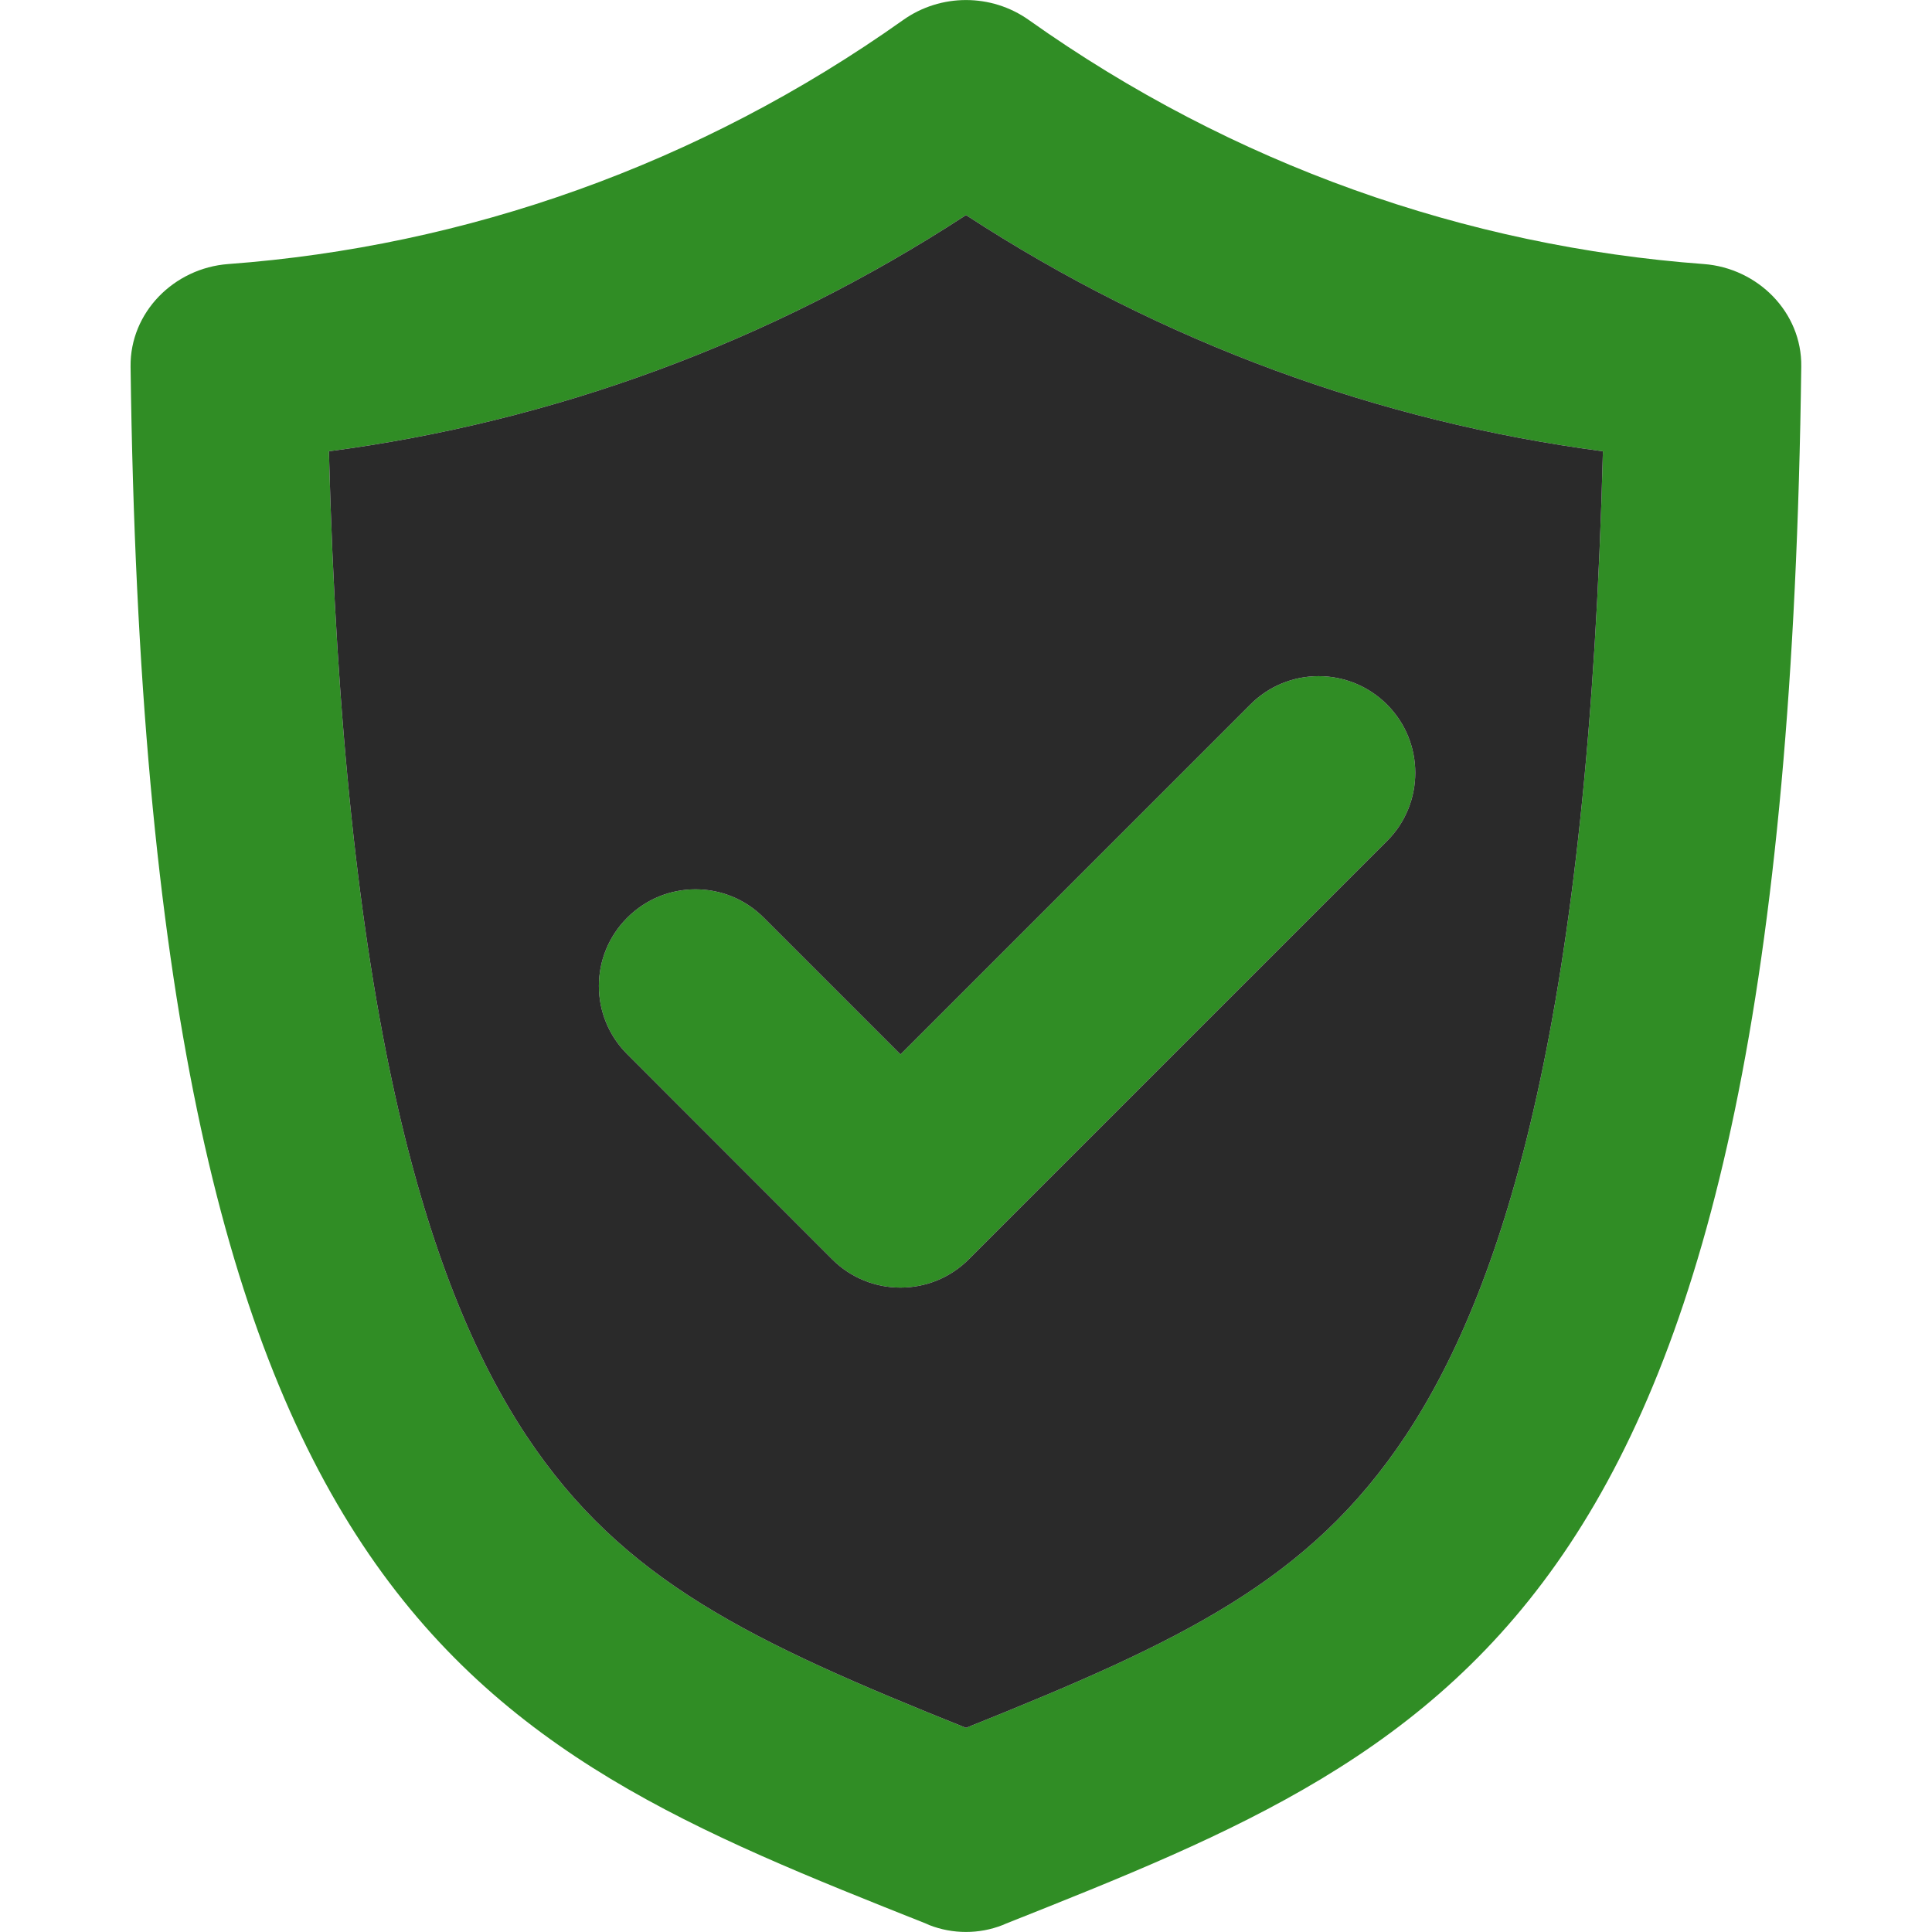 <svg width="12" height="12" viewBox="0 0 12 12" fill="none" xmlns="http://www.w3.org/2000/svg">
<path fill-rule="evenodd" clip-rule="evenodd" d="M6 10.732C4.661 10.195 3.867 9.819 3.269 8.917C2.638 7.965 2.133 6.26 2.043 2.803C3.428 2.621 4.781 2.131 6 1.336C7.219 2.131 8.572 2.621 9.956 2.803C9.867 6.26 9.362 7.965 8.731 8.917C8.133 9.819 7.339 10.195 6 10.732ZM6.248 11.948C9.096 10.816 11.09 10.022 11.188 2.277C11.193 1.94 10.918 1.665 10.582 1.64C9.11 1.531 7.659 1.025 6.39 0.124C6.157 -0.041 5.843 -0.041 5.61 0.124C4.341 1.025 2.89 1.531 1.418 1.64C1.081 1.665 0.807 1.94 0.811 2.277C0.91 10.022 2.904 10.816 5.752 11.948L5.772 11.957C5.918 12.014 6.082 12.014 6.227 11.957L6.248 11.948Z" fill="#308D25"/>
<path d="M8.615 4.376C8.38 4.141 8 4.141 7.766 4.376L5.593 6.549L4.744 5.7C4.51 5.465 4.13 5.465 3.896 5.7C3.661 5.934 3.661 6.314 3.896 6.548L5.154 7.807C5.159 7.812 5.164 7.817 5.169 7.822C5.403 8.056 5.783 8.056 6.017 7.822L8.615 5.224C8.849 4.99 8.849 4.61 8.615 4.376Z" fill="#308D25"/>
<path fill-rule="evenodd" clip-rule="evenodd" d="M6 10.732C4.661 10.195 3.867 9.819 3.269 8.917C2.638 7.965 2.133 6.26 2.043 2.803C3.428 2.621 4.781 2.131 6 1.336C7.219 2.131 8.572 2.621 9.956 2.803C9.867 6.26 9.362 7.965 8.731 8.917C8.133 9.819 7.339 10.195 6 10.732ZM8.615 4.376C8.38 4.141 8 4.141 7.766 4.376L5.593 6.549L4.744 5.7C4.51 5.465 4.13 5.465 3.896 5.7C3.661 5.934 3.661 6.314 3.896 6.548L5.154 7.807C5.159 7.812 5.164 7.817 5.169 7.822C5.403 8.056 5.783 8.056 6.017 7.822L8.615 5.224C8.849 4.99 8.849 4.61 8.615 4.376Z" fill="#2A2A2A"/>
</svg>
